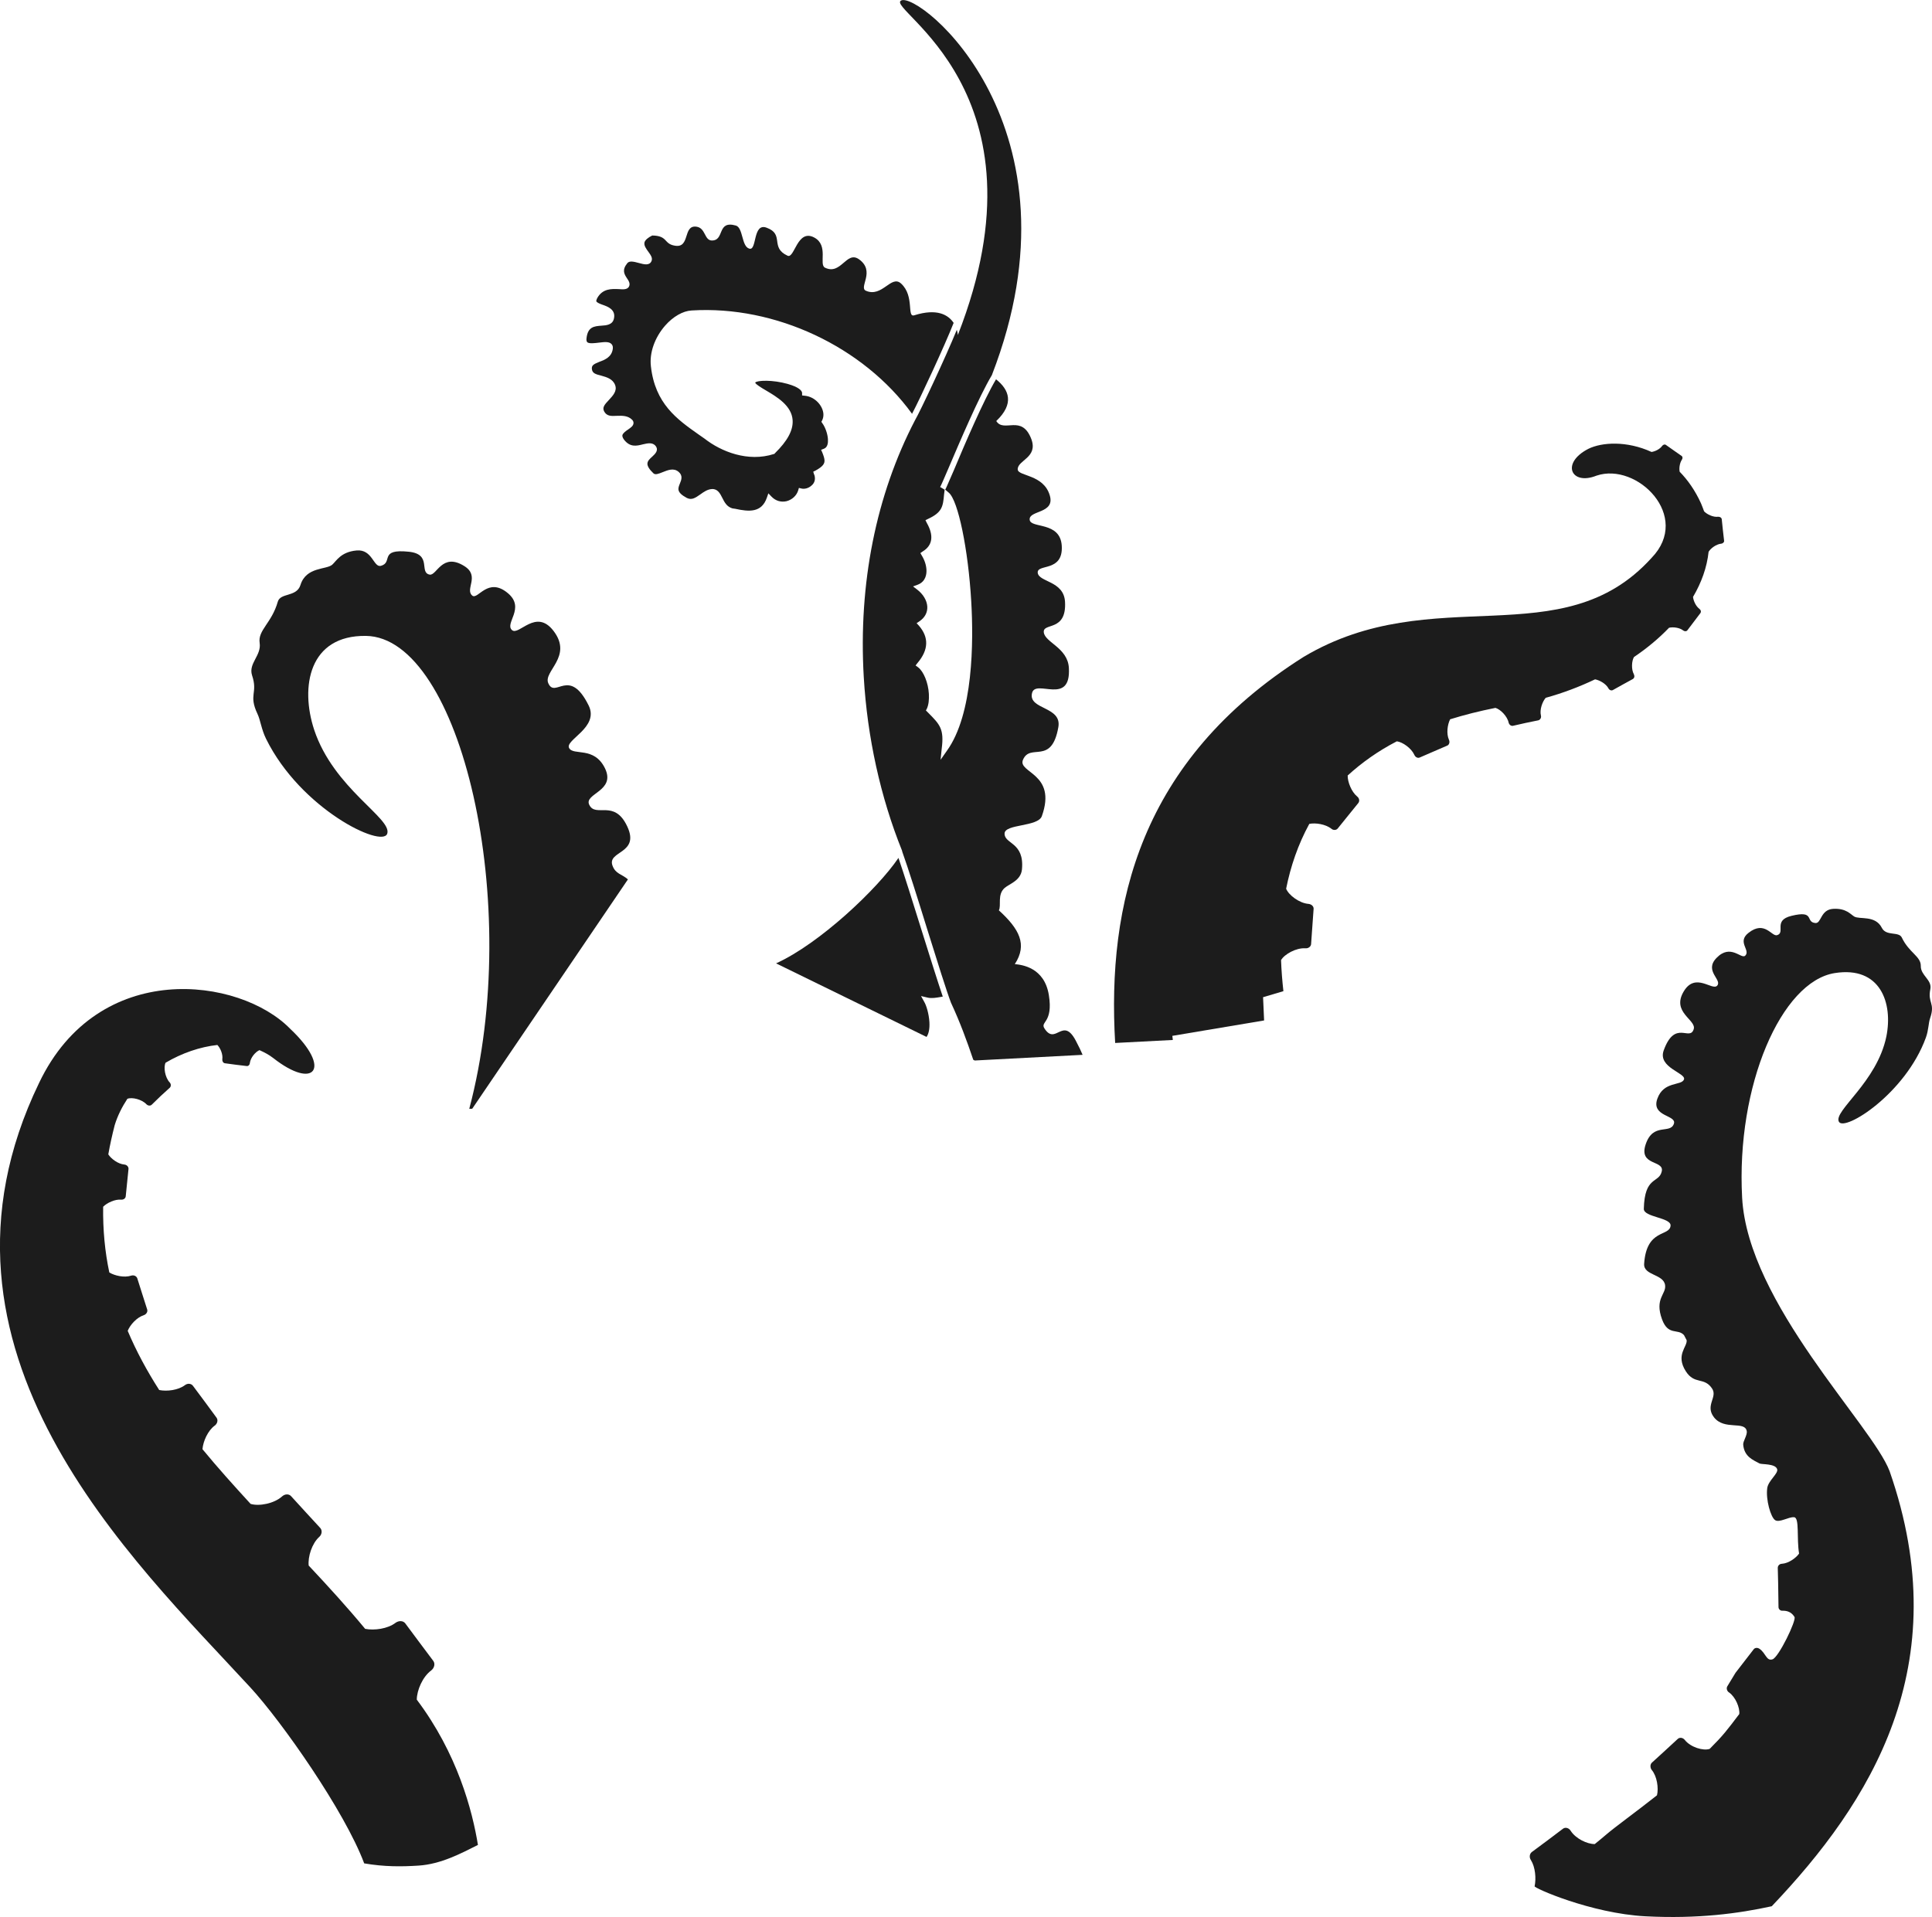 <svg version="1.1" id="图层_1" x="0px" y="0px" width="193.912px" height="192.445px" viewBox="0 0 193.912 192.445" enable-background="new 0 0 193.912 192.445" xml:space="preserve" xmlns="http://www.w3.org/2000/svg" xmlns:xlink="http://www.w3.org/1999/xlink" xmlns:xml="http://www.w3.org/XML/1998/namespace">
  <path fill="#1C1C1C" d="M117.716,104.397l-0.051-0.412l9.211-1.547l-0.104-2.334l2.041-0.605c-0.114-1.031-0.199-2.072-0.236-3.118
	c0.349-0.604,1.527-1.247,2.436-1.187c0.303,0.033,0.567-0.179,0.58-0.424l0.125-1.77l0.127-1.769
	c0.014-0.246-0.213-0.464-0.514-0.493c-0.921-0.072-1.994-0.884-2.244-1.525c0.451-2.256,1.196-4.44,2.326-6.509
	c0.66-0.125,1.619,0.037,2.199,0.475c0.197,0.191,0.514,0.175,0.66-0.02l1.021-1.264l1.042-1.288
	c0.145-0.192,0.104-0.482-0.129-0.659c-0.57-0.477-0.953-1.457-0.943-2.098c1.389-1.268,3.012-2.439,4.934-3.433
	c0.589,0.078,1.449,0.688,1.751,1.346c0.098,0.245,0.348,0.371,0.545,0.281l1.383-0.599l1.384-0.598
	c0.186-0.075,0.282-0.349,0.165-0.59c-0.271-0.614-0.149-1.52,0.121-2.05c1.418-0.441,2.918-0.821,4.546-1.146
	c0.501,0.141,1.19,0.833,1.326,1.479c0.057,0.213,0.232,0.35,0.428,0.322l1.278-0.289l1.28-0.264
	c0.189-0.053,0.31-0.266,0.255-0.479c-0.144-0.586,0.142-1.387,0.479-1.779c1.697-0.47,3.359-1.093,4.955-1.855
	c0.453,0.083,1.096,0.439,1.346,0.91c0.086,0.173,0.293,0.242,0.431,0.172l1.021-0.569l0.993-0.545
	c0.158-0.098,0.195-0.285,0.104-0.48c-0.276-0.493-0.221-1.338,0.011-1.728c1.315-0.885,2.497-1.874,3.521-2.939
	c0.416-0.097,1.045-0.012,1.402,0.26c0.166,0.127,0.352,0.113,0.443-0.012l0.646-0.854l0.646-0.852
	c0.104-0.139,0.066-0.316-0.098-0.443c-0.332-0.249-0.588-0.768-0.634-1.193c0.847-1.436,1.397-2.967,1.563-4.527
	c0.209-0.362,0.77-0.76,1.242-0.815c0.185-0.011,0.336-0.157,0.314-0.3l-0.125-1.091l-0.109-1.059
	c-0.012-0.157-0.187-0.27-0.369-0.257c-0.483,0.068-1.115-0.239-1.405-0.544c-0.099-0.27-0.198-0.54-0.308-0.797
	c-0.584-1.285-1.322-2.341-2.143-3.178c-0.072-0.359,0.004-0.86,0.208-1.185c0.104-0.139,0.104-0.311-0.007-0.396l-0.791-0.554
	l-0.791-0.557c-0.111-0.083-0.276-0.035-0.381,0.104c-0.215,0.312-0.698,0.553-1.063,0.602c-2.473-1.136-4.985-0.981-6.338-0.314
	c-2.795,1.434-1.728,3.714,0.815,2.693c4.072-1.377,9.572,4.083,5.529,8.254c-9.018,9.972-21.884,2.181-34.918,9.936
	c-16.488,10.42-19.736,24.908-18.922,38.76L117.716,104.397z" class="color c1"/>
  <g>
    <path fill="#1C1C1C" d="M90.177,86.121c-2.096,3.105-7.926,8.617-12.284,10.586l15.104,7.385c0.219-0.317,0.324-0.825,0.287-1.479
		c-0.049-0.838-0.304-1.687-0.53-2.06l-0.31-0.565l0.637,0.152c0.416,0.106,0.906,0.014,1.313-0.056
		c0.086-0.02,0.158-0.028,0.231-0.041c-0.495-1.456-1.282-3.966-2.109-6.606C91.653,90.667,90.757,87.813,90.177,86.121z" class="color c1"/>
    <path fill="#1C1C1C" d="M60.145,34.392c0.522-0.061,0.972-0.115,1.22,0.134c0.078,0.083,0.173,0.224,0.144,0.459
		c-0.097,0.854-0.789,1.127-1.347,1.335c-0.6,0.239-0.804,0.368-0.753,0.745c0.053,0.406,0.373,0.505,0.943,0.646
		c0.513,0.146,1.159,0.313,1.393,0.957c0.209,0.587-0.231,1.05-0.616,1.467c-0.489,0.512-0.693,0.786-0.488,1.17
		c0.261,0.467,0.657,0.473,1.282,0.437c0.51-0.015,1.094-0.035,1.521,0.394c0.131,0.124,0.147,0.27,0.138,0.357
		c-0.021,0.264-0.261,0.424-0.527,0.614c-0.246,0.161-0.547,0.383-0.587,0.589c-0.015,0.119,0.037,0.262,0.157,0.43
		c0.609,0.798,1.271,0.643,1.919,0.475c0.447-0.101,0.965-0.231,1.275,0.188c0.317,0.436-0.085,0.794-0.349,1.043
		c-0.243,0.219-0.493,0.438-0.49,0.73c0,0.247,0.2,0.571,0.61,0.958c0.185,0.164,0.471,0.06,0.935-0.127
		c0.486-0.19,1.092-0.459,1.592-0.021c0.453,0.383,0.26,0.832,0.12,1.176c-0.198,0.494-0.358,0.869,0.697,1.437
		c0.474,0.235,0.827,0.024,1.359-0.356c0.352-0.254,0.715-0.509,1.16-0.535c0.583-0.032,0.822,0.449,1.038,0.875
		c0.222,0.44,0.446,0.896,1.019,1.065l0.288,0.042c1.369,0.3,2.646,0.416,3.171-1.119l0.15-0.433l0.319,0.332
		c0.411,0.429,0.962,0.587,1.524,0.452c0.545-0.149,0.989-0.556,1.149-1.075l0.074-0.253l0.251,0.059
		c0.327,0.083,0.728-0.042,0.992-0.277c0.182-0.142,0.386-0.401,0.363-0.795c-0.008-0.131-0.029-0.247-0.095-0.375l-0.072-0.242
		l0.213-0.102c0.778-0.425,0.938-0.713,0.917-1.047c-0.012-0.204-0.083-0.434-0.221-0.776l-0.118-0.271l0.272-0.104
		c0.386-0.14,0.433-0.596,0.412-0.959c-0.03-0.523-0.26-1.196-0.561-1.604l-0.097-0.143l0.079-0.149
		c0.091-0.195,0.137-0.402,0.124-0.636c-0.047-0.802-0.818-1.734-1.875-1.834l-0.264-0.028l-0.001-0.263
		c-0.013-0.233-0.385-0.592-1.41-0.883c-1.546-0.45-3.134-0.373-3.296-0.145c0.017,0.159,0.645,0.532,1.099,0.798
		c1.074,0.639,2.572,1.516,2.658,2.986c0,0,0,0,0,0.015c0.058,0.99-0.522,2.063-1.773,3.289l-0.049,0.063l-0.057,0.018
		c-2.596,0.838-5.288-0.233-6.956-1.539c-0.206-0.148-0.412-0.297-0.618-0.432c-2.147-1.513-4.357-3.077-4.773-6.837
		c-0.158-1.352,0.381-2.872,1.422-4.072c0.808-0.924,1.799-1.479,2.65-1.527l0.022-0.002h0.007
		c8.385-0.517,17.218,3.63,22.111,10.373c0.842-1.598,3.322-6.943,4.174-9.126c-0.544-0.815-1.665-1.48-3.946-0.764
		c-0.789,0.25,0.05-1.917-1.324-3.182c-1.004-0.922-1.889,1.438-3.539,0.718c-0.75-0.338,0.997-1.958-0.694-3.16
		c-1.266-0.892-1.79,1.639-3.415,0.842c-0.632-0.329,0.396-2.229-1.067-3.021c-1.719-0.922-1.979,2.161-2.685,1.822
		c-1.801-0.83-0.271-2.146-2.107-2.813c-1.403-0.519-0.944,2.349-1.733,2.103c-0.788-0.217-0.604-2.098-1.347-2.317
		c-1.947-0.545-1.088,1.524-2.426,1.5c-0.754-0.028-0.6-1.266-1.541-1.387c-1.377-0.183-0.589,2.184-2.155,1.908
		c-1.143-0.182-0.678-0.998-2.272-1.022c-0.44,0.217-0.697,0.449-0.772,0.675c-0.09,0.326,0.17,0.662,0.392,0.971
		c0.231,0.322,0.446,0.617,0.303,0.932c-0.207,0.467-0.755,0.322-1.238,0.189c-0.572-0.157-0.986-0.25-1.196,0.024
		c-0.552,0.69-0.286,1.099-0.022,1.507c0.175,0.253,0.361,0.55,0.188,0.852c-0.181,0.288-0.554,0.266-0.995,0.233
		c-0.725-0.03-1.642-0.08-2.189,0.916c-0.071,0.149-0.102,0.255-0.077,0.312c0.052,0.128,0.374,0.256,0.626,0.344
		c0.538,0.188,1.344,0.491,1.134,1.396c-0.139,0.622-0.757,0.673-1.252,0.701c-0.735,0.058-1.366,0.108-1.497,1.256
		c-0.025,0.19,0.004,0.321,0.074,0.405C59.129,34.523,59.717,34.445,60.145,34.392z" class="color c1"/>
    <path fill="#1C1C1C" d="M96.138,33.628c-0.008-0.146-0.049-0.334-0.104-0.521c-1.111,2.737-3.713,8.267-4.191,9.068
		c-3.917,7.52-5.694,16.418-5.15,25.768c0.352,6.058,1.682,12.088,3.834,17.427l0.037,0.146c0.576,1.603,1.561,4.729,2.497,7.759
		c1.007,3.229,1.957,6.257,2.388,7.385c0.913,1.963,1.593,3.822,2.237,5.727l0.146,0.072l10.827-0.569
		c-0.155-0.378-0.372-0.832-0.687-1.427c-1.308-2.475-2.023,0.543-3.148-1.233c-0.438-0.693,0.893-0.543,0.449-3.328
		c-0.442-2.786-2.7-3.049-3.418-3.119c1.287-1.975,0.453-3.52-1.601-5.4c0.265-0.482-0.178-1.567,0.57-2.239
		c0.487-0.424,1.639-0.738,1.748-1.869c0.264-2.764-1.783-2.526-1.744-3.61c0.032-0.966,3.353-0.646,3.741-1.737
		c1.546-4.325-2.459-4.326-1.893-5.659c0.732-1.725,2.869,0.605,3.549-3.275c0.375-2.111-3.053-1.736-2.639-3.427
		c0.354-1.452,3.92,1.336,3.695-2.523c-0.117-2.022-2.398-2.549-2.516-3.563c-0.119-1.018,2.307-0.019,2.129-3.075
		c-0.123-2.112-2.627-1.951-2.74-2.909c-0.084-0.93,2.568-0.032,2.414-2.697c-0.146-2.505-3.153-1.716-3.221-2.633
		c-0.086-0.959,2.565-0.588,2.021-2.426c-0.621-2.143-3.195-1.918-3.222-2.618c-0.024-0.934,2.052-1.172,1.373-3.031
		c-0.967-2.56-2.754-0.6-3.525-1.826c1.827-1.741,1.309-3.13-0.023-4.19c-1.277,2.148-3.168,6.584-4.246,9.159
		c-0.517,1.17-0.747,1.738-0.853,1.921l0.354,0.3c0.938,0.779,1.951,5.673,2.256,10.915c0.234,4.02,0.221,11.325-2.458,15.017
		l-0.62,0.885l0.111-1.089c0.264-2.002-0.171-2.443-1.351-3.633l-0.232-0.233l0.092-0.166c0.181-0.392,0.239-0.92,0.205-1.502
		c-0.064-1.107-0.525-2.249-1.09-2.67l-0.244-0.176l0.191-0.245c1.121-1.321,1.164-2.58,0.132-3.763l-0.219-0.234l0.281-0.192
		c0.534-0.354,0.825-0.881,0.791-1.479c-0.036-0.61-0.409-1.246-1.036-1.722l-0.396-0.299l0.471-0.174
		c0.814-0.311,0.902-1.075,0.876-1.513c-0.027-0.466-0.188-0.968-0.478-1.434l-0.13-0.227l0.225-0.159
		c1.016-0.613,1.133-1.614,0.417-2.873l-0.133-0.271l0.27-0.133c1.394-0.649,1.492-1.227,1.597-2.445l0.06-0.485l-0.454-0.266
		c0.081-0.121,0.428-0.932,0.84-1.891c1.118-2.622,3.047-7.161,4.352-9.341c9.654-24.933-7.328-38.557-9.113-37.604
		C88.844,0.914,105.716,9.152,96.138,33.628z" class="color c1"/>
  </g>
  <path fill="#1C1C1C" d="M36.735,63.835c9.481,0.14,15.819,26.896,10.364,47.477c0.099-0.004,0.198-0.006,0.297-0.011l15.629-23.024
	c-0.613-0.541-1.237-0.53-1.549-1.377c-0.562-1.51,2.788-1.164,1.476-3.948c-1.305-2.784-3.171-0.816-3.814-2.173
	c-0.531-1.128,2.696-1.353,1.585-3.648c-1.094-2.248-3.178-1.236-3.603-2.042c-0.438-0.818,3.055-2.065,1.961-4.272
	c-1.938-3.925-3.355-0.64-4.052-2.237c-0.521-1.188,2.488-2.671,0.537-5.234c-1.775-2.337-3.484,0.525-4.181-0.097
	c-0.76-0.681,1.368-2.204-0.401-3.695c-2.02-1.702-3.019,0.706-3.585,0.234c-0.763-0.634,0.8-1.962-0.791-2.958
	c-2.233-1.408-2.778,0.982-3.479,0.853c-1.106-0.198,0.271-2.053-2.098-2.297c-3.043-0.317-1.54,1.076-2.8,1.416
	c-0.749,0.197-0.845-1.693-2.446-1.542c-1.586,0.146-2.021,1.055-2.436,1.425c-0.591,0.524-2.619,0.19-3.192,2.041
	c-0.38,1.228-2.013,0.761-2.274,1.671c-0.613,2.163-2.017,2.857-1.822,4.147c0.188,1.264-1.14,2.043-0.766,3.238
	c0.617,1.839-0.38,1.918,0.545,3.878c0.302,0.629,0.391,1.553,0.866,2.511c3.486,7.064,11.655,10.988,12.158,9.522
	c0.527-1.536-5.362-4.506-7.332-10.432C30.112,68.947,31.004,63.751,36.735,63.835z" class="color c1"/>
  <path fill="#1C1C1C" d="M36.553,187.055c2.028,0.348,3.757,0.334,5.463,0.223c2.256-0.146,4.28-1.236,5.954-2.074
	c-0.556-3.422-2.049-9.156-6.138-14.584c0.008-0.951,0.59-2.303,1.449-2.934c0.321-0.252,0.416-0.683,0.201-0.965l-1.398-1.867
	l-1.415-1.902c-0.211-0.264-0.626-0.287-0.965-0.049c-0.793,0.611-2.143,0.787-3.053,0.609c-1.797-2.169-3.714-4.273-5.669-6.355
	c-0.088-0.881,0.319-2.205,1.057-2.873c0.284-0.248,0.319-0.66,0.106-0.896l-1.456-1.582l-1.479-1.619
	c-0.216-0.236-0.608-0.228-0.892,0.024c-0.802,0.732-2.331,1.015-3.166,0.756c-1.671-1.819-3.294-3.625-4.831-5.491
	c0.069-0.797,0.535-1.853,1.224-2.363c0.283-0.199,0.361-0.57,0.184-0.805l-1.172-1.595l-1.192-1.6
	c-0.178-0.238-0.541-0.273-0.812-0.059c-0.673,0.502-1.799,0.641-2.574,0.483c-1.217-1.896-2.298-3.891-3.163-5.94
	c0.247-0.609,0.914-1.347,1.604-1.568c0.264-0.086,0.43-0.35,0.35-0.582l-0.498-1.562l-0.494-1.561
	c-0.082-0.234-0.357-0.354-0.623-0.266c-0.682,0.219-1.625,0.012-2.184-0.32c-0.445-2.104-0.65-4.281-0.619-6.6
	c0.396-0.4,1.181-0.761,1.797-0.712c0.235,0.025,0.447-0.12,0.469-0.331l0.14-1.382l0.14-1.379c0.012-0.203-0.172-0.412-0.417-0.432
	c-0.617-0.051-1.308-0.553-1.612-1.019c0.169-0.963,0.386-1.938,0.644-2.942c0.292-0.957,0.742-1.83,1.27-2.639
	c0.465-0.183,1.439,0.051,1.907,0.543c0.149,0.157,0.386,0.186,0.527,0.061l0.905-0.877l0.934-0.854
	c0.122-0.135,0.115-0.368-0.024-0.514c-0.479-0.508-0.635-1.535-0.415-1.979c1.64-0.968,3.45-1.591,5.198-1.783
	c0.309,0.315,0.573,0.951,0.496,1.438c-0.015,0.205,0.092,0.371,0.257,0.398l1.094,0.147l1.084,0.13
	c0.157,0.034,0.315-0.101,0.33-0.306c0.072-0.533,0.555-1.114,0.966-1.287c0.488,0.216,0.956,0.463,1.382,0.793
	c4.13,3.252,5.955,1.072,1.698-2.938c-5.059-5.186-19.239-7.083-25.205,5.445c-12.986,26.895,9.458,47.909,21.232,60.7
	C28.28,172.825,34.597,181.819,36.553,187.055z" class="color c1"/>
  <path fill="#1C1C1C" d="M193.748,99.277c0.171-0.927-0.978-1.351-0.961-2.306c0.019-0.976-1.183-1.326-1.904-2.854
	c-0.308-0.643-1.565-0.108-2.003-0.972c-0.656-1.302-2.247-0.818-2.775-1.14c-0.373-0.225-0.818-0.845-2.106-0.77
	c-1.299,0.073-1.174,1.482-1.795,1.424c-1.048-0.104,0.01-1.311-2.396-0.722c-1.873,0.455-0.57,1.666-1.438,1.939
	c-0.548,0.179-1.24-1.525-2.88-0.226c-1.17,0.92,0.226,1.721-0.317,2.278c-0.403,0.413-1.463-1.251-2.897,0.242
	c-1.26,1.309,0.608,2.186,0.072,2.777c-0.492,0.541-2.168-1.378-3.343,0.557c-1.29,2.122,1.281,2.868,0.99,3.808
	c-0.388,1.262-1.875-1.002-3.009,2.125c-0.642,1.758,2.293,2.272,2.029,2.932c-0.256,0.644-2.035,0.139-2.67,1.926
	c-0.646,1.826,1.965,1.619,1.66,2.515c-0.371,1.076-2.076-0.16-2.826,2.049c-0.754,2.211,1.896,1.565,1.605,2.746
	c-0.289,1.207-1.717,0.424-1.797,3.74c-0.025,0.854,2.74,0.868,2.685,1.688c-0.081,1.133-2.419,0.266-2.653,3.836
	c-0.076,1.191,1.969,1.008,2.105,2.156c0.119,0.897-1.079,1.324-0.307,3.422c0.619,1.678,1.592,0.885,2.205,1.584
	c0.086,0.17,0.172,0.34,0.264,0.506c0.084,0.654-1.133,1.469-0.09,3.109c0.881,1.389,1.83,0.549,2.633,1.729
	c0.602,0.877-0.727,1.691,0.193,2.892c1.043,1.354,3.102,0.33,3.295,1.395c0.076,0.4-0.385,1.014-0.355,1.357
	c0.102,1.231,1.016,1.547,1.635,1.891c0.211,0.115,1.59-0.008,1.773,0.572c0.139,0.434-0.889,1.147-0.994,1.897
	c-0.162,1.15,0.348,2.938,0.792,3.222c0.444,0.282,1.366-0.354,1.912-0.293c0.546,0.061,0.235,2.139,0.491,3.645
	c-0.324,0.473-1.084,0.984-1.713,1.025c-0.248,0.004-0.426,0.192-0.426,0.412l0.037,1.496l0.036,2.438
	c0,0.219,0.203,0.402,0.435,0.367c0.615-0.008,0.963,0.285,1.17,0.629s-1.582,4.039-2.201,4.25
	c-0.621,0.211-0.666-0.619-1.322-1.062c-0.217-0.139-0.48-0.102-0.598,0.089l-1.797,2.325l-0.822,1.355
	c-0.119,0.188-0.049,0.484,0.172,0.621c0.641,0.44,1.102,1.545,1.025,2.168c-1.221,1.611-1.601,2.127-2.965,3.492
	c-0.629,0.229-1.929-0.156-2.506-0.898c-0.188-0.231-0.494-0.272-0.687-0.113l-1.306,1.205l-1.304,1.191
	c-0.192,0.176-0.192,0.52-0.005,0.75c0.521,0.629,0.691,1.813,0.514,2.529c-2.258,1.782-4.149,3.131-5.132,3.973
	c-0.351,0.303-0.731,0.613-1.114,0.922c-0.758,0.006-1.908-0.539-2.416-1.332c-0.174-0.287-0.521-0.385-0.758-0.219l-1.568,1.182
	l-1.565,1.162c-0.235,0.17-0.295,0.543-0.093,0.828c0.436,0.697,0.529,1.828,0.367,2.609c-0.215,0.123,5.643,2.737,11.137,3.021
	c5.266,0.271,9.324-0.281,12.663-1.01c9.862-10.375,18.649-24.103,11.827-43.676c-1.745-4.613-14.223-16.834-14.801-27.445
	c-0.615-11.27,3.938-21.707,9.295-22.555c4.586-0.729,5.857,3.01,5.181,6.363c-0.945,4.607-5.349,7.486-4.763,8.562
	c0.561,1.024,6.689-2.822,8.729-8.449c0.278-0.764,0.252-1.457,0.427-1.957C194.258,100.651,193.449,100.708,193.748,99.277z" class="color c1"/>
</svg>